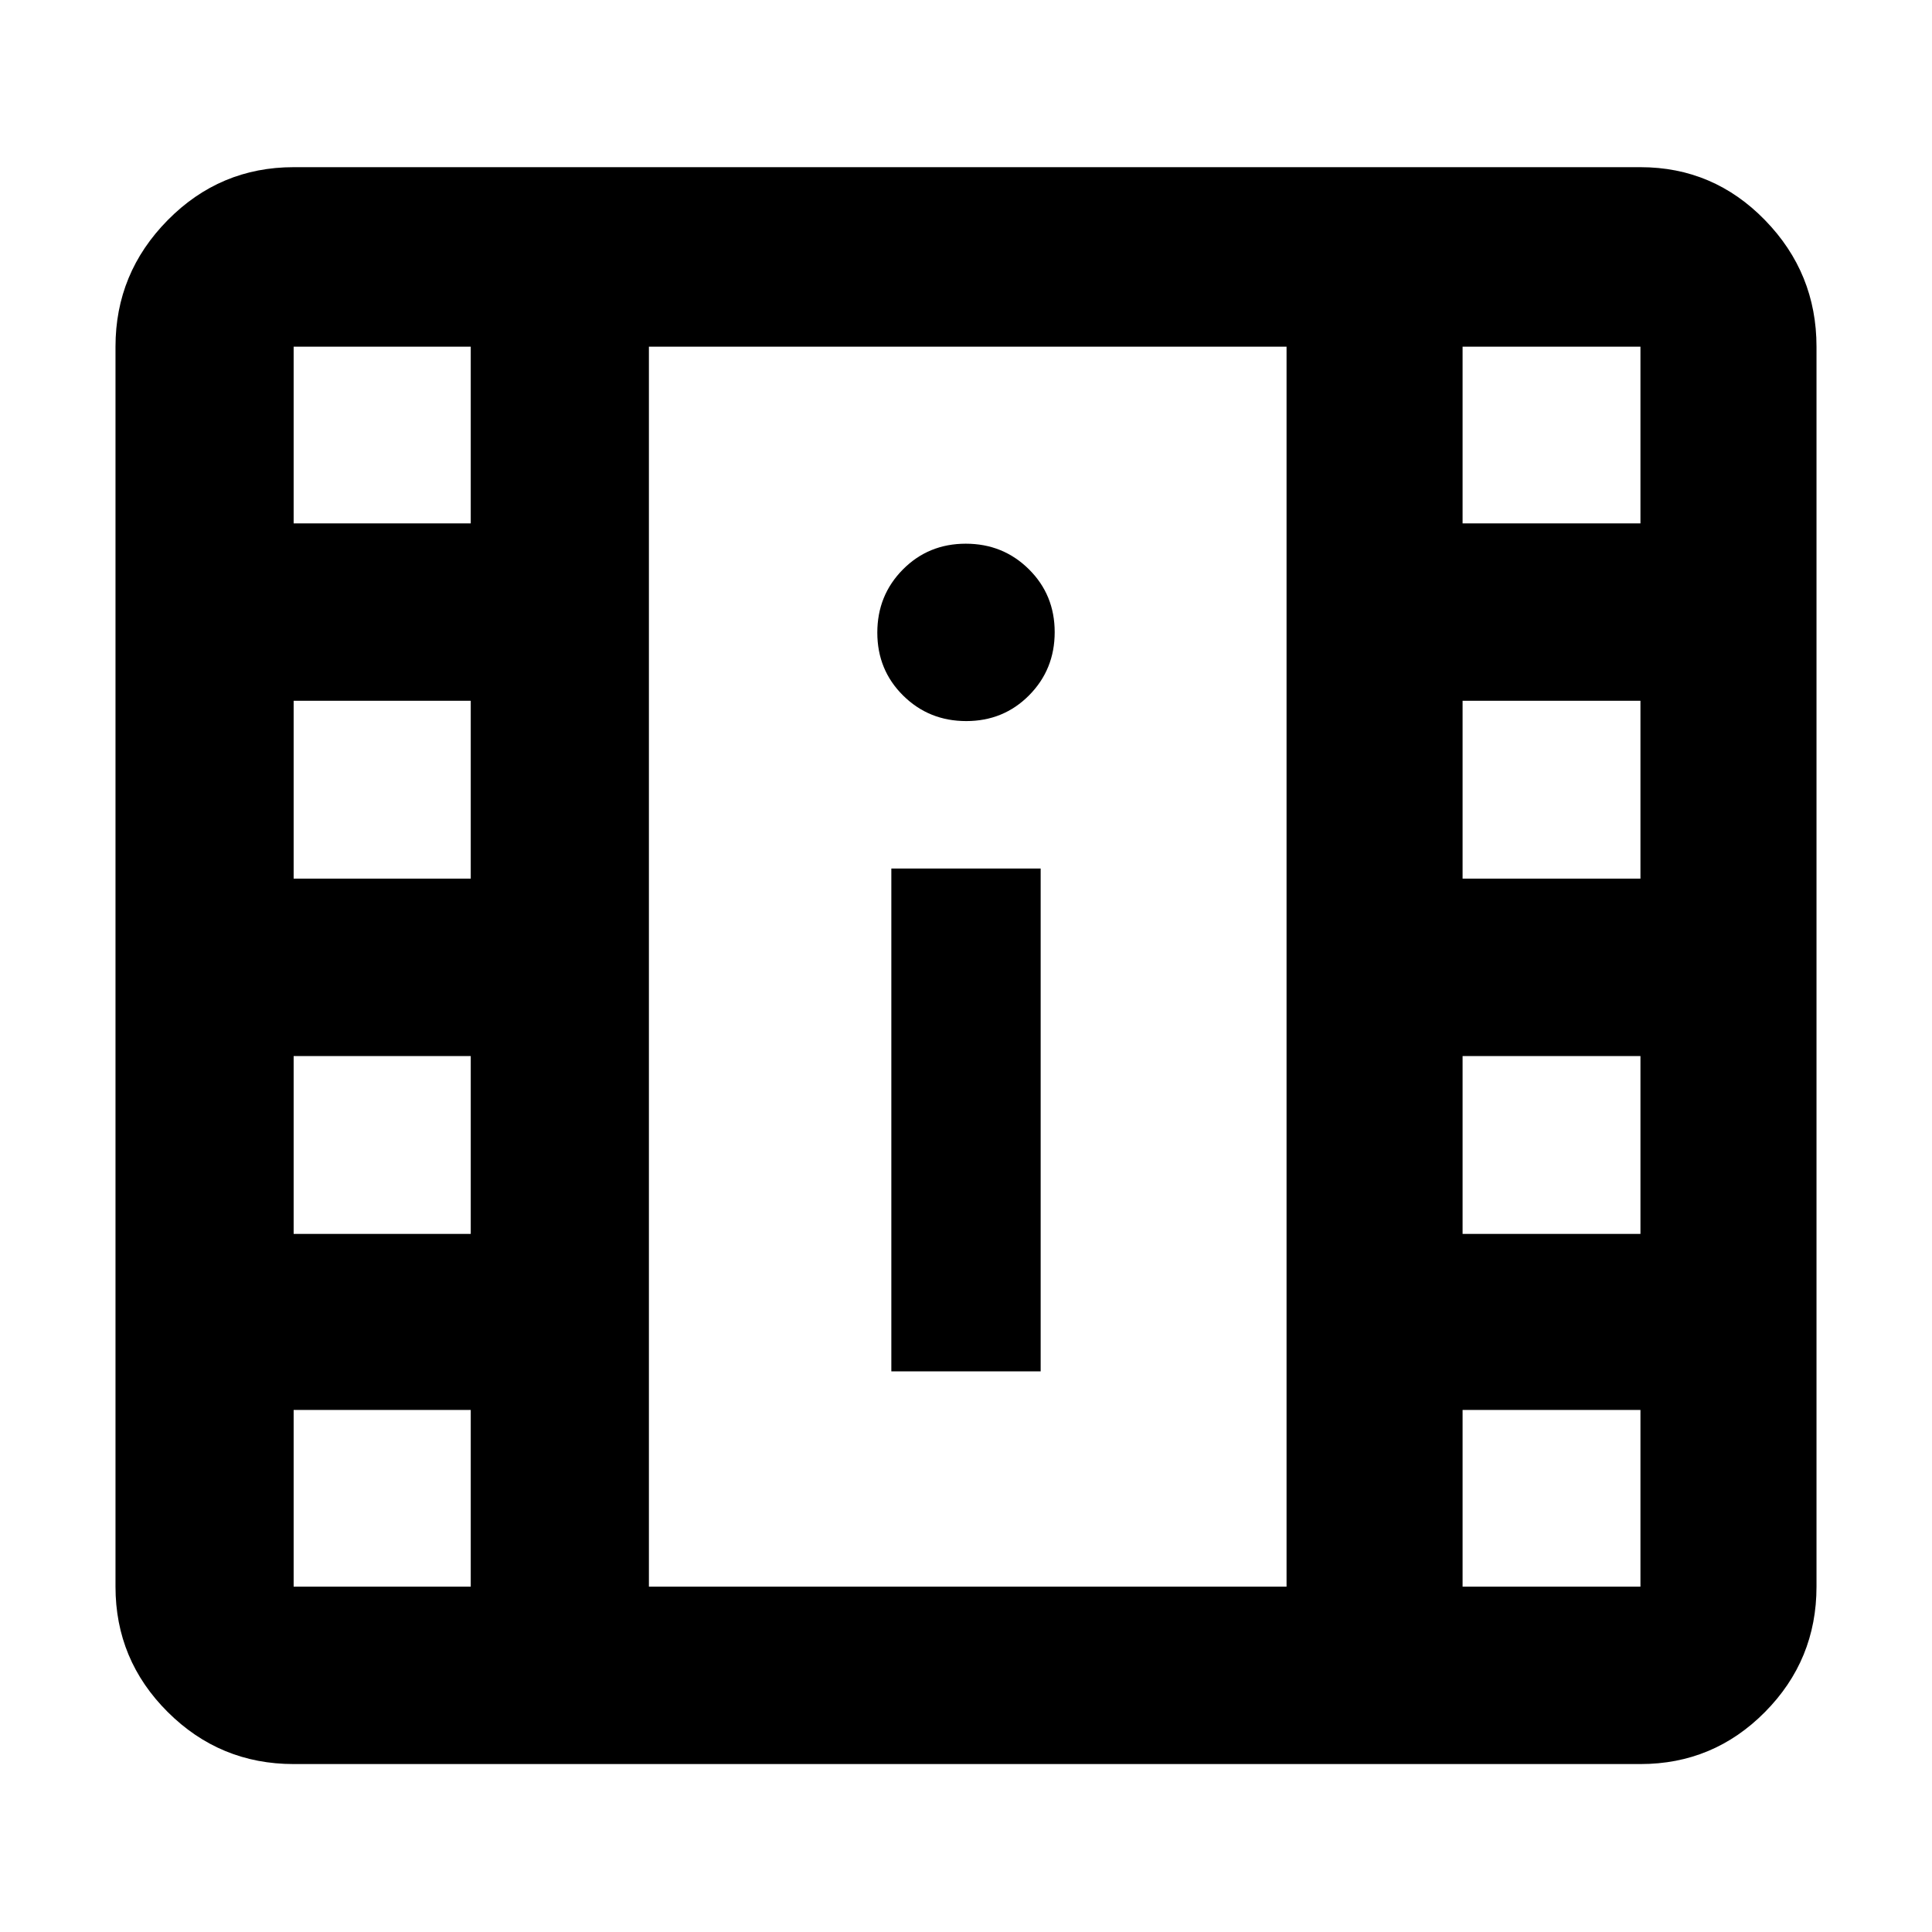 <svg xmlns="http://www.w3.org/2000/svg" height="40" viewBox="0 -960 960 960" width="40"><path d="M145.91-83.45q-36.59 0-62.56-25.85-25.96-25.85-25.96-62.29v-616.15q0-36.6 25.96-62.89 25.97-26.3 62.56-26.3h669.22q36.27 0 61.87 26.3 25.61 26.29 25.61 62.89v616.15q0 36.44-25.61 62.29-25.6 25.85-61.87 25.85H145.91Zm0-88.14h88v-87.81h-88v87.81Zm580.84 0h88.38v-87.81h-88.38v87.81Zm-283.85-107h74.2v-249.85h-74.2v249.85Zm-296.99-68.29h88v-88.38h-88v88.38Zm580.84 0h88.38v-88.38h-88.38v88.38ZM145.91-523.41h88v-88.37h-88v88.37Zm580.84 0h88.38v-88.37h-88.38v88.37ZM480.12-601.7q18.55 0 31.25-12.82t12.7-31.37q0-18.55-12.82-31.25t-31.37-12.7q-18.55 0-31.25 12.82t-12.7 31.37q0 18.55 12.82 31.25t31.37 12.7Zm-334.21-98.23h88v-87.81h-88v87.81Zm580.84 0h88.38v-87.81h-88.38v87.81ZM322.44-171.59h316.84v-616.15H322.44v616.15Zm0-616.15h316.84-316.84Z"/></svg>
